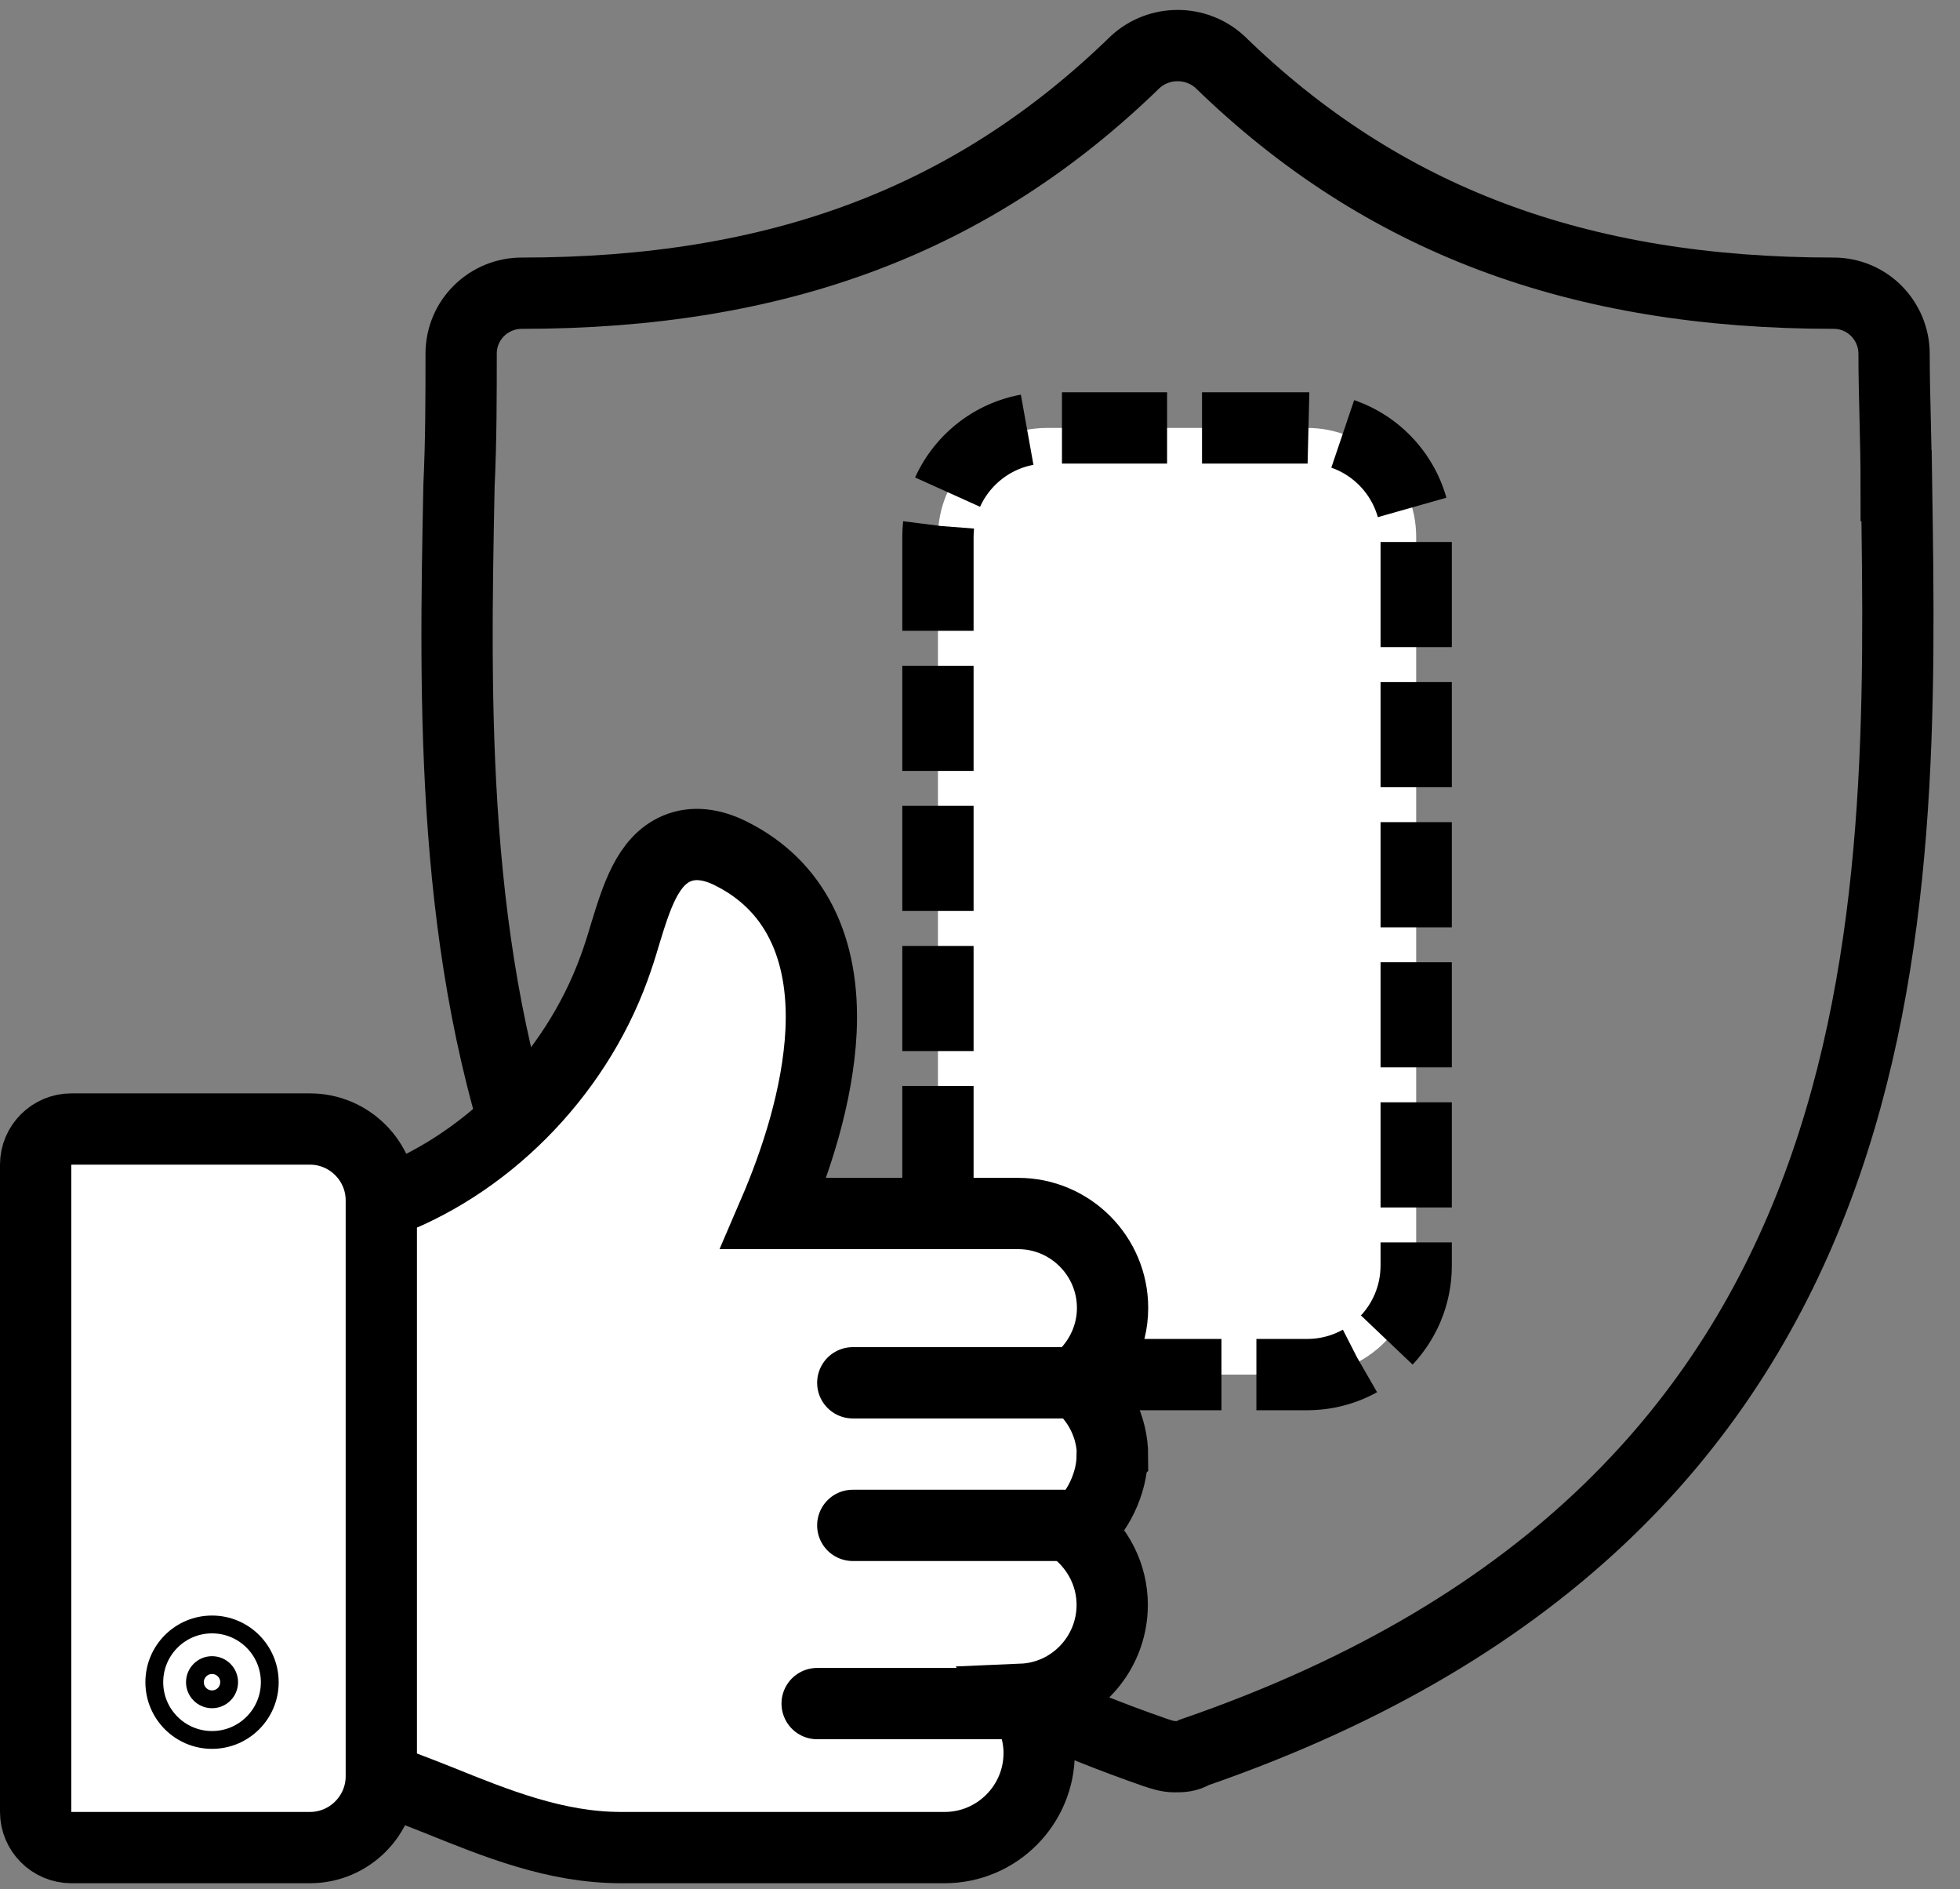<svg width="55" height="53" viewBox="0 0 55 53" fill="none" xmlns="http://www.w3.org/2000/svg">
<rect x="0" y="0" width="55" height="53" fill="#808080" stroke="none"/>
<path d="M53.21 13.626C53.21 12.356 53.15 11.076 53.15 9.926C53.15 9.016 52.42 8.226 51.45 8.226C44.29 8.226 38.78 6.166 34.23 1.736C33.56 1.126 32.53 1.126 31.86 1.736C27.31 6.166 21.85 8.226 14.64 8.226C13.73 8.226 12.94 8.956 12.94 9.926C12.94 11.076 12.94 12.356 12.88 13.626C12.64 25.696 12.33 42.186 32.41 49.166C32.59 49.226 32.77 49.286 32.96 49.286C33.15 49.286 33.32 49.286 33.51 49.166C53.7 42.196 53.4 25.696 53.22 13.626H53.21Z" stroke="black" stroke-width="2" stroke-miterlimit="10"/>
<path d="M36.68 12.006H29.38C27.69 12.006 26.32 13.376 26.32 15.066V35.506C26.32 37.196 27.69 38.566 29.38 38.566H36.68C38.37 38.566 39.74 37.196 39.74 35.506V15.066C39.74 13.376 38.37 12.006 36.68 12.006Z" fill="white"/>
<path d="M36.68 12.006H29.38C27.69 12.006 26.32 13.376 26.32 15.066V35.506C26.32 37.196 27.69 38.566 29.38 38.566H36.68C38.37 38.566 39.74 37.196 39.74 35.506V15.066C39.74 13.376 38.37 12.006 36.68 12.006Z" stroke="black" stroke-width="2" stroke-miterlimit="10" stroke-dasharray="2.95 0.98"/>
<path d="M31.22 40.856C31.22 40.016 30.82 39.266 30.21 38.776C30.82 38.286 31.22 37.536 31.22 36.696C31.22 35.236 30.03 34.046 28.57 34.046H21.71C22.33 32.606 22.95 30.746 23.04 28.926C23.15 26.556 22.28 24.836 20.53 23.956C19.96 23.666 19.44 23.616 18.99 23.806C18.17 24.156 17.86 25.166 17.53 26.246C17.44 26.556 17.34 26.866 17.23 27.166C16.12 30.216 13.59 32.736 10.67 33.776C10.59 32.696 10.67 49.876 10.67 49.876C10.67 49.876 11.74 50.276 12.31 50.506C13.92 51.156 15.59 51.836 17.42 51.836H26.51C27.97 51.836 29.16 50.646 29.16 49.186C29.16 48.626 28.98 48.106 28.68 47.676C30.09 47.616 31.21 46.446 31.21 45.026C31.21 44.186 30.81 43.436 30.2 42.946C30.81 42.456 31.2 41.616 31.21 40.866L31.22 40.856Z" fill="white" stroke="black" stroke-width="2" stroke-miterlimit="10"/>
<path d="M23.93 38.796H29.84" stroke="black" stroke-width="2" stroke-miterlimit="10" stroke-linecap="round"/>
<path d="M23.93 42.796H29.84" stroke="black" stroke-width="2" stroke-miterlimit="10" stroke-linecap="round"/>
<path d="M22.93 47.796H28.84" stroke="black" stroke-width="2" stroke-miterlimit="10" stroke-linecap="round"/>
<path d="M2 31.676H8.7C9.8 31.676 10.7 32.576 10.7 33.676V49.836C10.7 50.936 9.8 51.836 8.7 51.836H2C1.45 51.836 1 51.386 1 50.836V32.676C1 32.126 1.45 31.676 2 31.676Z" fill="white" stroke="black" stroke-width="2" stroke-miterlimit="10"/>
<path d="M5.95 48.816C6.845 48.816 7.57 48.09 7.57 47.196C7.57 46.301 6.845 45.576 5.95 45.576C5.055 45.576 4.33 46.301 4.33 47.196C4.33 48.09 5.055 48.816 5.95 48.816Z" fill="white" stroke="black" stroke-width="0.5" stroke-miterlimit="10"/>
<path d="M5.95 47.676C6.215 47.676 6.43 47.461 6.43 47.196C6.43 46.931 6.215 46.716 5.95 46.716C5.685 46.716 5.47 46.931 5.47 47.196C5.47 47.461 5.685 47.676 5.95 47.676Z" fill="white" stroke="black" stroke-width="0.5" stroke-miterlimit="10"/>
</svg>
